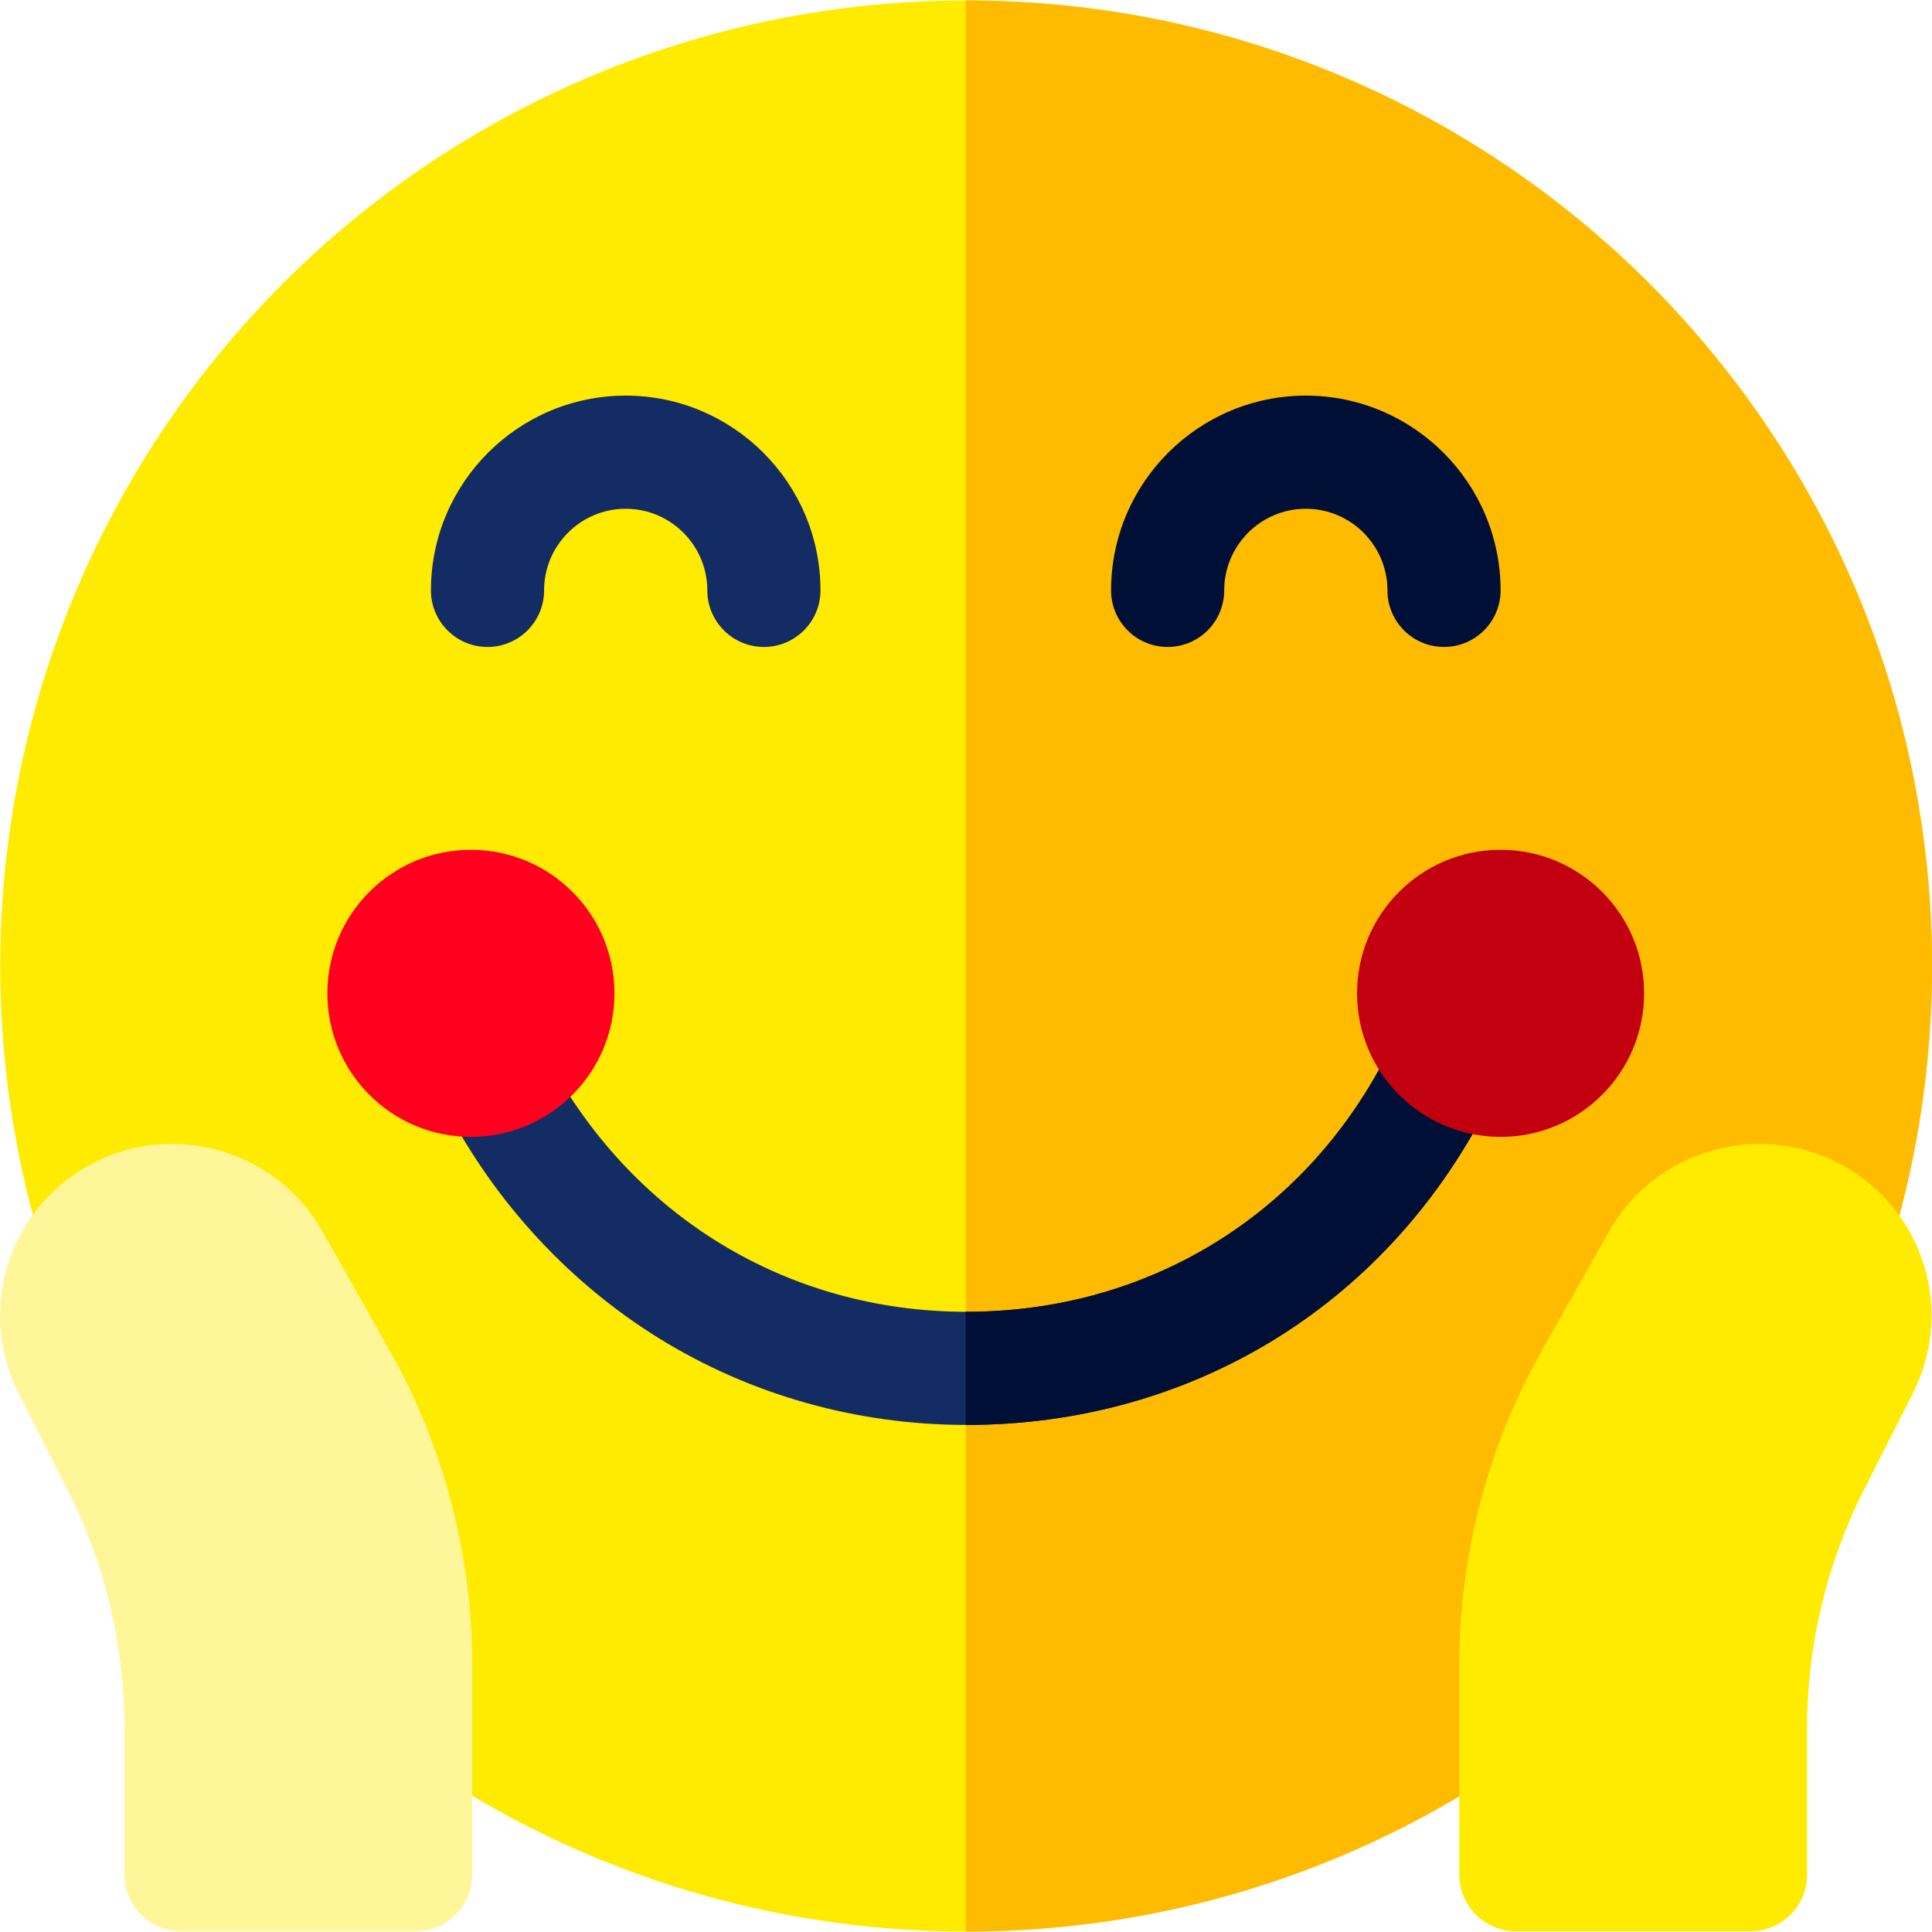 <svg id="Layer_1" enable-background="new 0 0 512.248 512.248" height="512" viewBox="0 0 512.248 512.248" width="512" xmlns="http://www.w3.org/2000/svg"><g><g><g><g><ellipse cx="256.155" cy="256.124" fill="#ffeb00" rx="256.093" ry="256.008"/><path d="m256.155.117c-.03 0-.061.001-.091.001v512.012c.03 0 .061.001.091.001 141.436 0 256.093-114.618 256.093-256.008s-114.656-256.006-256.093-256.006z" fill="#fb0"/></g></g></g><g><path d="m256.253 377.803c-29.029 0-57.195-7.928-81.453-22.926-23.704-14.656-43.257-35.761-56.543-61.032-3.855-7.333-1.037-16.402 6.296-20.257 7.332-3.854 16.403-1.036 20.257 6.296 22.36 42.529 64.021 67.919 111.443 67.919 47.725 0 89.268-25.226 111.128-67.479 3.805-7.358 12.853-10.238 20.215-6.43 7.357 3.807 10.236 12.857 6.43 20.215-27.113 52.406-78.617 83.694-137.773 83.694z" fill="#132c63"/></g><g><g><path d="m202.538 171.534c-8.284 0-15-6.716-15-15 0-11.932-9.707-21.64-21.64-21.64s-21.64 9.708-21.64 21.64c0 8.284-6.716 15-15 15s-15-6.716-15-15c0-28.474 23.165-51.64 51.64-51.64s51.64 23.166 51.64 51.64c0 8.284-6.716 15-15 15z" fill="#132c63"/></g><g><path d="m382.866 171.534c-8.284 0-15-6.716-15-15 0-11.932-9.707-21.64-21.64-21.64-11.932 0-21.639 9.708-21.639 21.64 0 8.284-6.716 15-15 15s-15-6.716-15-15c0-28.474 23.165-51.64 51.639-51.64 28.475 0 51.64 23.166 51.64 51.64 0 8.284-6.716 15-15 15z" fill="#000f35"/></g></g><g><path d="m85.48 326.467c-12.191-21.615-39.838-29.533-61.621-17.648-21.807 11.894-30.09 38.567-18.856 60.721l12.899 25.442c9.877 19.478 15.097 41.316 15.097 63.154v38.917c0 8.284 6.716 15 15 15h62.21c8.284 0 15-6.716 15-15v-55.611c0-29.145-7.569-57.968-21.889-83.354z" fill="#fff69a"/><path d="m488.265 308.819c-21.782-11.881-49.429-3.968-61.621 17.648l-17.839 31.624c-14.319 25.385-21.889 54.208-21.889 83.353v55.611c0 8.284 6.716 15 15 15h62.209c8.284 0 15-6.716 15-15v-38.917c0-21.838 5.221-43.677 15.096-63.154l12.901-25.442c11.234-22.157 2.951-48.829-18.857-60.723z" fill="#ffeb00"/></g><path d="m387.595 273.893c-7.362-3.808-16.41-.928-20.215 6.43-21.86 42.253-63.403 67.479-111.128 67.479-.063 0-.125-.003-.188-.003v30c.063 0 .125.003.188.003 59.156 0 110.66-31.288 137.772-83.694 3.808-7.358.929-16.408-6.429-20.215z" fill="#000f35"/><circle cx="124.859" cy="263.373" fill="#ff001e" r="38.059"/><circle cx="397.866" cy="263.373" fill="#c30010" r="38.059"/></g></svg>